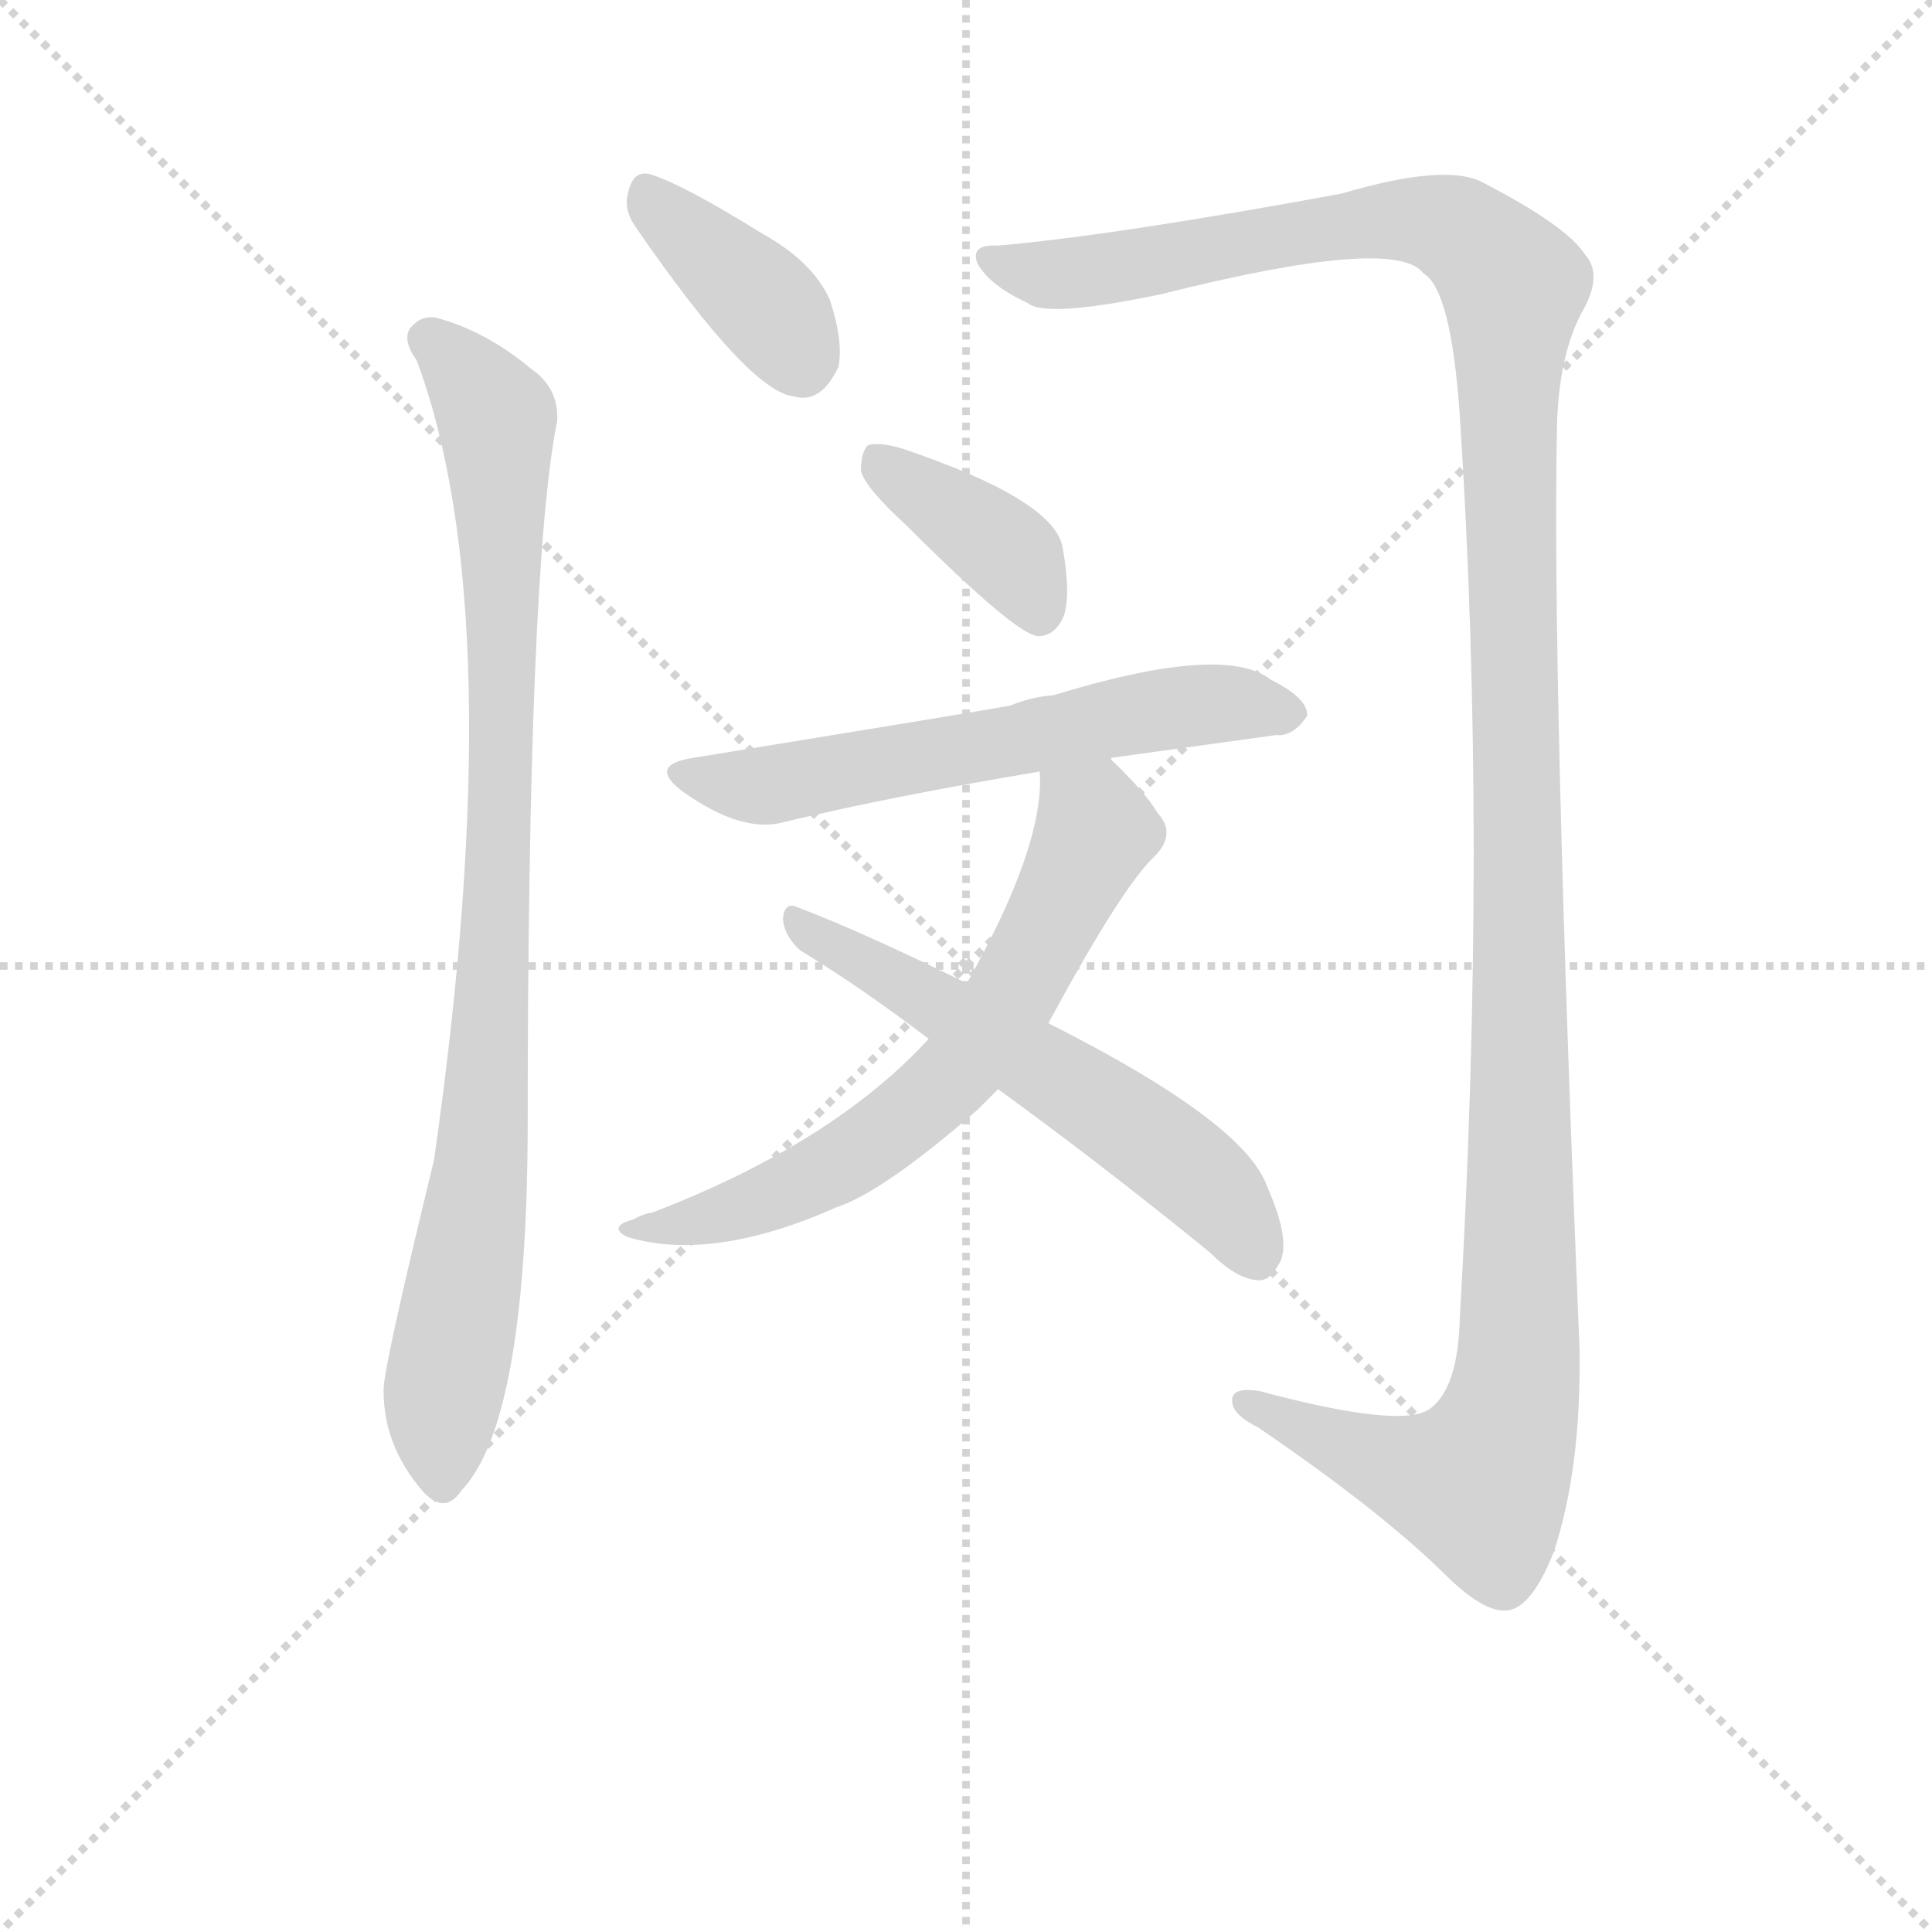 <svg version="1.1" viewBox="0 0 1024 1024" xmlns="http://www.w3.org/2000/svg">
  <g stroke="lightgray" stroke-dasharray="1,1" stroke-width="1" transform="scale(4, 4)">
    <line x1="0" y1="0" x2="256" y2="256"></line>
    <line x1="256" y1="0" x2="0" y2="256"></line>
    <line x1="128" y1="0" x2="128" y2="256"></line>
    <line x1="0" y1="128" x2="256" y2="128"></line>
  </g>
<g transform="scale(0.92, -0.92) translate(60, -900)">
   <style type="text/css">
    @keyframes keyframes0 {
      from {
       stroke: blue;
       stroke-dashoffset: 388;
       stroke-width: 128;
       }
       56% {
       animation-timing-function: step-end;
       stroke: blue;
       stroke-dashoffset: 0;
       stroke-width: 128;
       }
       to {
       stroke: black;
       stroke-width: 1024;
       }
       }
       #make-me-a-hanzi-animation-0 {
         animation: keyframes0 0.566s both;
         animation-delay: 0s;
         animation-timing-function: linear;
       }
    @keyframes keyframes1 {
      from {
       stroke: blue;
       stroke-dashoffset: 932;
       stroke-width: 128;
       }
       75% {
       animation-timing-function: step-end;
       stroke: blue;
       stroke-dashoffset: 0;
       stroke-width: 128;
       }
       to {
       stroke: black;
       stroke-width: 1024;
       }
       }
       #make-me-a-hanzi-animation-1 {
         animation: keyframes1 1.008s both;
         animation-delay: 0.566s;
         animation-timing-function: linear;
       }
    @keyframes keyframes2 {
      from {
       stroke: blue;
       stroke-dashoffset: 1409;
       stroke-width: 128;
       }
       82% {
       animation-timing-function: step-end;
       stroke: blue;
       stroke-dashoffset: 0;
       stroke-width: 128;
       }
       to {
       stroke: black;
       stroke-width: 1024;
       }
       }
       #make-me-a-hanzi-animation-2 {
         animation: keyframes2 1.397s both;
         animation-delay: 1.574s;
         animation-timing-function: linear;
       }
    @keyframes keyframes3 {
      from {
       stroke: blue;
       stroke-dashoffset: 390;
       stroke-width: 128;
       }
       56% {
       animation-timing-function: step-end;
       stroke: blue;
       stroke-dashoffset: 0;
       stroke-width: 128;
       }
       to {
       stroke: black;
       stroke-width: 1024;
       }
       }
       #make-me-a-hanzi-animation-3 {
         animation: keyframes3 0.567s both;
         animation-delay: 2.971s;
         animation-timing-function: linear;
       }
    @keyframes keyframes4 {
      from {
       stroke: blue;
       stroke-dashoffset: 610;
       stroke-width: 128;
       }
       67% {
       animation-timing-function: step-end;
       stroke: blue;
       stroke-dashoffset: 0;
       stroke-width: 128;
       }
       to {
       stroke: black;
       stroke-width: 1024;
       }
       }
       #make-me-a-hanzi-animation-4 {
         animation: keyframes4 0.746s both;
         animation-delay: 3.538s;
         animation-timing-function: linear;
       }
    @keyframes keyframes5 {
      from {
       stroke: blue;
       stroke-dashoffset: 664;
       stroke-width: 128;
       }
       68% {
       animation-timing-function: step-end;
       stroke: blue;
       stroke-dashoffset: 0;
       stroke-width: 128;
       }
       to {
       stroke: black;
       stroke-width: 1024;
       }
       }
       #make-me-a-hanzi-animation-5 {
         animation: keyframes5 0.79s both;
         animation-delay: 4.285s;
         animation-timing-function: linear;
       }
    @keyframes keyframes6 {
      from {
       stroke: blue;
       stroke-dashoffset: 583;
       stroke-width: 128;
       }
       65% {
       animation-timing-function: step-end;
       stroke: blue;
       stroke-dashoffset: 0;
       stroke-width: 128;
       }
       to {
       stroke: black;
       stroke-width: 1024;
       }
       }
       #make-me-a-hanzi-animation-6 {
         animation: keyframes6 0.724s both;
         animation-delay: 5.075s;
         animation-timing-function: linear;
       }
</style>
<path d="M 306.0 769.5 Q 372.0 673.5 398.0 671.5 Q 413.0 667.5 423.0 688.5 Q 426.0 703.5 418.0 727.5 Q 408.0 749.5 379.0 765.5 Q 334.0 793.5 315.0 799.5 Q 305.0 802.5 302.0 789.5 Q 299.0 779.5 306.0 769.5 Z" fill="lightgray"></path> 
<path d="M 180.0 692.5 Q 235.0 545.5 190.0 231.5 Q 160.0 108.5 161.0 98.5 Q 161.0 67.5 183.0 41.5 Q 196.0 26.5 206.0 41.5 Q 243.0 80.5 244.0 246.5 Q 244.0 573.5 261.0 657.5 Q 262.0 676.5 246.0 687.5 Q 221.0 708.5 193.0 716.5 Q 183.0 719.5 176.0 710.5 Q 172.0 703.5 180.0 692.5 Z" fill="lightgray"></path> 
<path d="M 515.0 758.5 Q 499.0 759.5 503.0 748.5 Q 510.0 735.5 532.0 725.5 Q 542.0 716.5 609.0 730.5 Q 744.0 764.5 760.0 742.5 Q 776.0 733.5 781.0 660.5 Q 797.0 416.5 781.0 140.5 Q 780.0 100.5 764.0 88.5 Q 748.0 76.5 666.0 98.5 Q 648.0 101.5 650.0 91.5 Q 651.0 84.5 665.0 77.5 Q 737.0 28.5 775.0 -9.5 Q 797.0 -30.5 810.0 -27.5 Q 823.0 -24.5 835.0 5.5 Q 851.0 53.5 850.0 122.5 Q 834.0 510.5 837.0 654.5 Q 838.0 694.5 851.0 719.5 Q 864.0 741.5 853.0 753.5 Q 843.0 769.5 795.0 794.5 Q 774.0 806.5 713.0 788.5 Q 583.0 764.5 515.0 758.5 Z" fill="lightgray"></path> 
<path d="M 462.0 597.5 Q 525.0 534.5 538.0 533.5 Q 548.0 533.5 553.0 545.5 Q 557.0 558.5 552.0 585.5 Q 546.0 612.5 460.0 641.5 Q 447.0 645.5 440.0 643.5 Q 436.0 639.5 436.0 628.5 Q 439.0 618.5 462.0 597.5 Z" fill="lightgray"></path> 
<path d="M 580.0 462.5 Q 580.0 463.5 581.0 463.5 L 675.0 476.5 Q 685.0 475.5 693.0 487.5 Q 694.0 497.5 672.0 508.5 Q 645.0 529.5 547.0 499.5 Q 534.0 498.5 522.0 493.5 Q 500.0 489.5 340.0 463.5 Q 312.0 459.5 334.0 443.5 Q 368.0 419.5 392.0 426.5 Q 455.0 441.5 539.0 455.5 L 580.0 462.5 Z" fill="lightgray"></path> 
<path d="M 544.0 310.5 Q 586.0 388.5 605.0 406.5 Q 618.0 419.5 607.0 431.5 Q 600.0 443.5 580.0 462.5 C 559.0 483.5 539.0 485.5 539.0 455.5 Q 542.0 413.5 497.0 333.5 L 475.0 301.5 Q 420.0 241.5 316.0 201.5 Q 310.0 200.5 305.0 197.5 Q 290.0 193.5 301.0 187.5 Q 350.0 172.5 422.0 204.5 Q 449.0 213.5 503.0 260.5 L 515.0 272.5 L 544.0 310.5 Z" fill="lightgray"></path> 
<path d="M 515.0 272.5 Q 573.0 230.5 637.0 178.5 Q 652.0 163.5 664.0 162.5 Q 671.0 161.5 676.0 170.5 Q 685.0 182.5 670.0 216.5 Q 657.0 253.5 544.0 310.5 L 497.0 333.5 Q 436.0 363.5 399.0 377.5 Q 392.0 380.5 391.0 370.5 Q 392.0 360.5 401.0 352.5 Q 437.0 330.5 475.0 301.5 L 515.0 272.5 Z" fill="lightgray"></path> 
      <clipPath id="make-me-a-hanzi-clip-0">
      <path d="M 306.0 769.5 Q 372.0 673.5 398.0 671.5 Q 413.0 667.5 423.0 688.5 Q 426.0 703.5 418.0 727.5 Q 408.0 749.5 379.0 765.5 Q 334.0 793.5 315.0 799.5 Q 305.0 802.5 302.0 789.5 Q 299.0 779.5 306.0 769.5 Z" fill="lightgray"></path>
      </clipPath>
      <path clip-path="url(#make-me-a-hanzi-clip-0)" d="M 312.0 789.5 L 383.0 722.5 L 402.0 693.5 " fill="none" id="make-me-a-hanzi-animation-0" stroke-dasharray="260 520" stroke-linecap="round"></path>

      <clipPath id="make-me-a-hanzi-clip-1">
      <path d="M 180.0 692.5 Q 235.0 545.5 190.0 231.5 Q 160.0 108.5 161.0 98.5 Q 161.0 67.5 183.0 41.5 Q 196.0 26.5 206.0 41.5 Q 243.0 80.5 244.0 246.5 Q 244.0 573.5 261.0 657.5 Q 262.0 676.5 246.0 687.5 Q 221.0 708.5 193.0 716.5 Q 183.0 719.5 176.0 710.5 Q 172.0 703.5 180.0 692.5 Z" fill="lightgray"></path>
      </clipPath>
      <path clip-path="url(#make-me-a-hanzi-clip-1)" d="M 186.0 705.5 L 226.0 659.5 L 229.0 590.5 L 225.0 330.5 L 213.0 192.5 L 194.0 84.5 L 195.0 46.5 " fill="none" id="make-me-a-hanzi-animation-1" stroke-dasharray="804 1608" stroke-linecap="round"></path>

      <clipPath id="make-me-a-hanzi-clip-2">
      <path d="M 515.0 758.5 Q 499.0 759.5 503.0 748.5 Q 510.0 735.5 532.0 725.5 Q 542.0 716.5 609.0 730.5 Q 744.0 764.5 760.0 742.5 Q 776.0 733.5 781.0 660.5 Q 797.0 416.5 781.0 140.5 Q 780.0 100.5 764.0 88.5 Q 748.0 76.5 666.0 98.5 Q 648.0 101.5 650.0 91.5 Q 651.0 84.5 665.0 77.5 Q 737.0 28.5 775.0 -9.5 Q 797.0 -30.5 810.0 -27.5 Q 823.0 -24.5 835.0 5.5 Q 851.0 53.5 850.0 122.5 Q 834.0 510.5 837.0 654.5 Q 838.0 694.5 851.0 719.5 Q 864.0 741.5 853.0 753.5 Q 843.0 769.5 795.0 794.5 Q 774.0 806.5 713.0 788.5 Q 583.0 764.5 515.0 758.5 Z" fill="lightgray"></path>
      </clipPath>
      <path clip-path="url(#make-me-a-hanzi-clip-2)" d="M 513.0 749.5 L 546.0 742.5 L 593.0 745.5 L 748.0 773.5 L 780.0 767.5 L 812.0 735.5 L 808.0 674.5 L 816.0 356.5 L 813.0 98.5 L 792.0 45.5 L 744.0 55.5 L 658.0 91.5 " fill="none" id="make-me-a-hanzi-animation-2" stroke-dasharray="1281 2562" stroke-linecap="round"></path>

      <clipPath id="make-me-a-hanzi-clip-3">
      <path d="M 462.0 597.5 Q 525.0 534.5 538.0 533.5 Q 548.0 533.5 553.0 545.5 Q 557.0 558.5 552.0 585.5 Q 546.0 612.5 460.0 641.5 Q 447.0 645.5 440.0 643.5 Q 436.0 639.5 436.0 628.5 Q 439.0 618.5 462.0 597.5 Z" fill="lightgray"></path>
      </clipPath>
      <path clip-path="url(#make-me-a-hanzi-clip-3)" d="M 445.0 634.5 L 524.0 578.5 L 539.0 544.5 " fill="none" id="make-me-a-hanzi-animation-3" stroke-dasharray="262 524" stroke-linecap="round"></path>

      <clipPath id="make-me-a-hanzi-clip-4">
      <path d="M 580.0 462.5 Q 580.0 463.5 581.0 463.5 L 675.0 476.5 Q 685.0 475.5 693.0 487.5 Q 694.0 497.5 672.0 508.5 Q 645.0 529.5 547.0 499.5 Q 534.0 498.5 522.0 493.5 Q 500.0 489.5 340.0 463.5 Q 312.0 459.5 334.0 443.5 Q 368.0 419.5 392.0 426.5 Q 455.0 441.5 539.0 455.5 L 580.0 462.5 Z" fill="lightgray"></path>
      </clipPath>
      <path clip-path="url(#make-me-a-hanzi-clip-4)" d="M 335.0 454.5 L 365.0 447.5 L 393.0 449.5 L 621.0 493.5 L 659.0 494.5 L 683.0 488.5 " fill="none" id="make-me-a-hanzi-animation-4" stroke-dasharray="482 964" stroke-linecap="round"></path>

      <clipPath id="make-me-a-hanzi-clip-5">
      <path d="M 544.0 310.5 Q 586.0 388.5 605.0 406.5 Q 618.0 419.5 607.0 431.5 Q 600.0 443.5 580.0 462.5 C 559.0 483.5 539.0 485.5 539.0 455.5 Q 542.0 413.5 497.0 333.5 L 475.0 301.5 Q 420.0 241.5 316.0 201.5 Q 310.0 200.5 305.0 197.5 Q 290.0 193.5 301.0 187.5 Q 350.0 172.5 422.0 204.5 Q 449.0 213.5 503.0 260.5 L 515.0 272.5 L 544.0 310.5 Z" fill="lightgray"></path>
      </clipPath>
      <path clip-path="url(#make-me-a-hanzi-clip-5)" d="M 547.0 450.5 L 569.0 428.5 L 570.0 418.5 L 527.0 332.5 L 495.0 286.5 L 453.0 249.5 L 406.0 219.5 L 361.0 201.5 L 308.0 190.5 " fill="none" id="make-me-a-hanzi-animation-5" stroke-dasharray="536 1072" stroke-linecap="round"></path>

      <clipPath id="make-me-a-hanzi-clip-6">
      <path d="M 515.0 272.5 Q 573.0 230.5 637.0 178.5 Q 652.0 163.5 664.0 162.5 Q 671.0 161.5 676.0 170.5 Q 685.0 182.5 670.0 216.5 Q 657.0 253.5 544.0 310.5 L 497.0 333.5 Q 436.0 363.5 399.0 377.5 Q 392.0 380.5 391.0 370.5 Q 392.0 360.5 401.0 352.5 Q 437.0 330.5 475.0 301.5 L 515.0 272.5 Z" fill="lightgray"></path>
      </clipPath>
      <path clip-path="url(#make-me-a-hanzi-clip-6)" d="M 400.0 368.5 L 580.0 260.5 L 641.0 212.5 L 662.0 178.5 " fill="none" id="make-me-a-hanzi-animation-6" stroke-dasharray="455 910" stroke-linecap="round"></path>

</g>
</svg>
